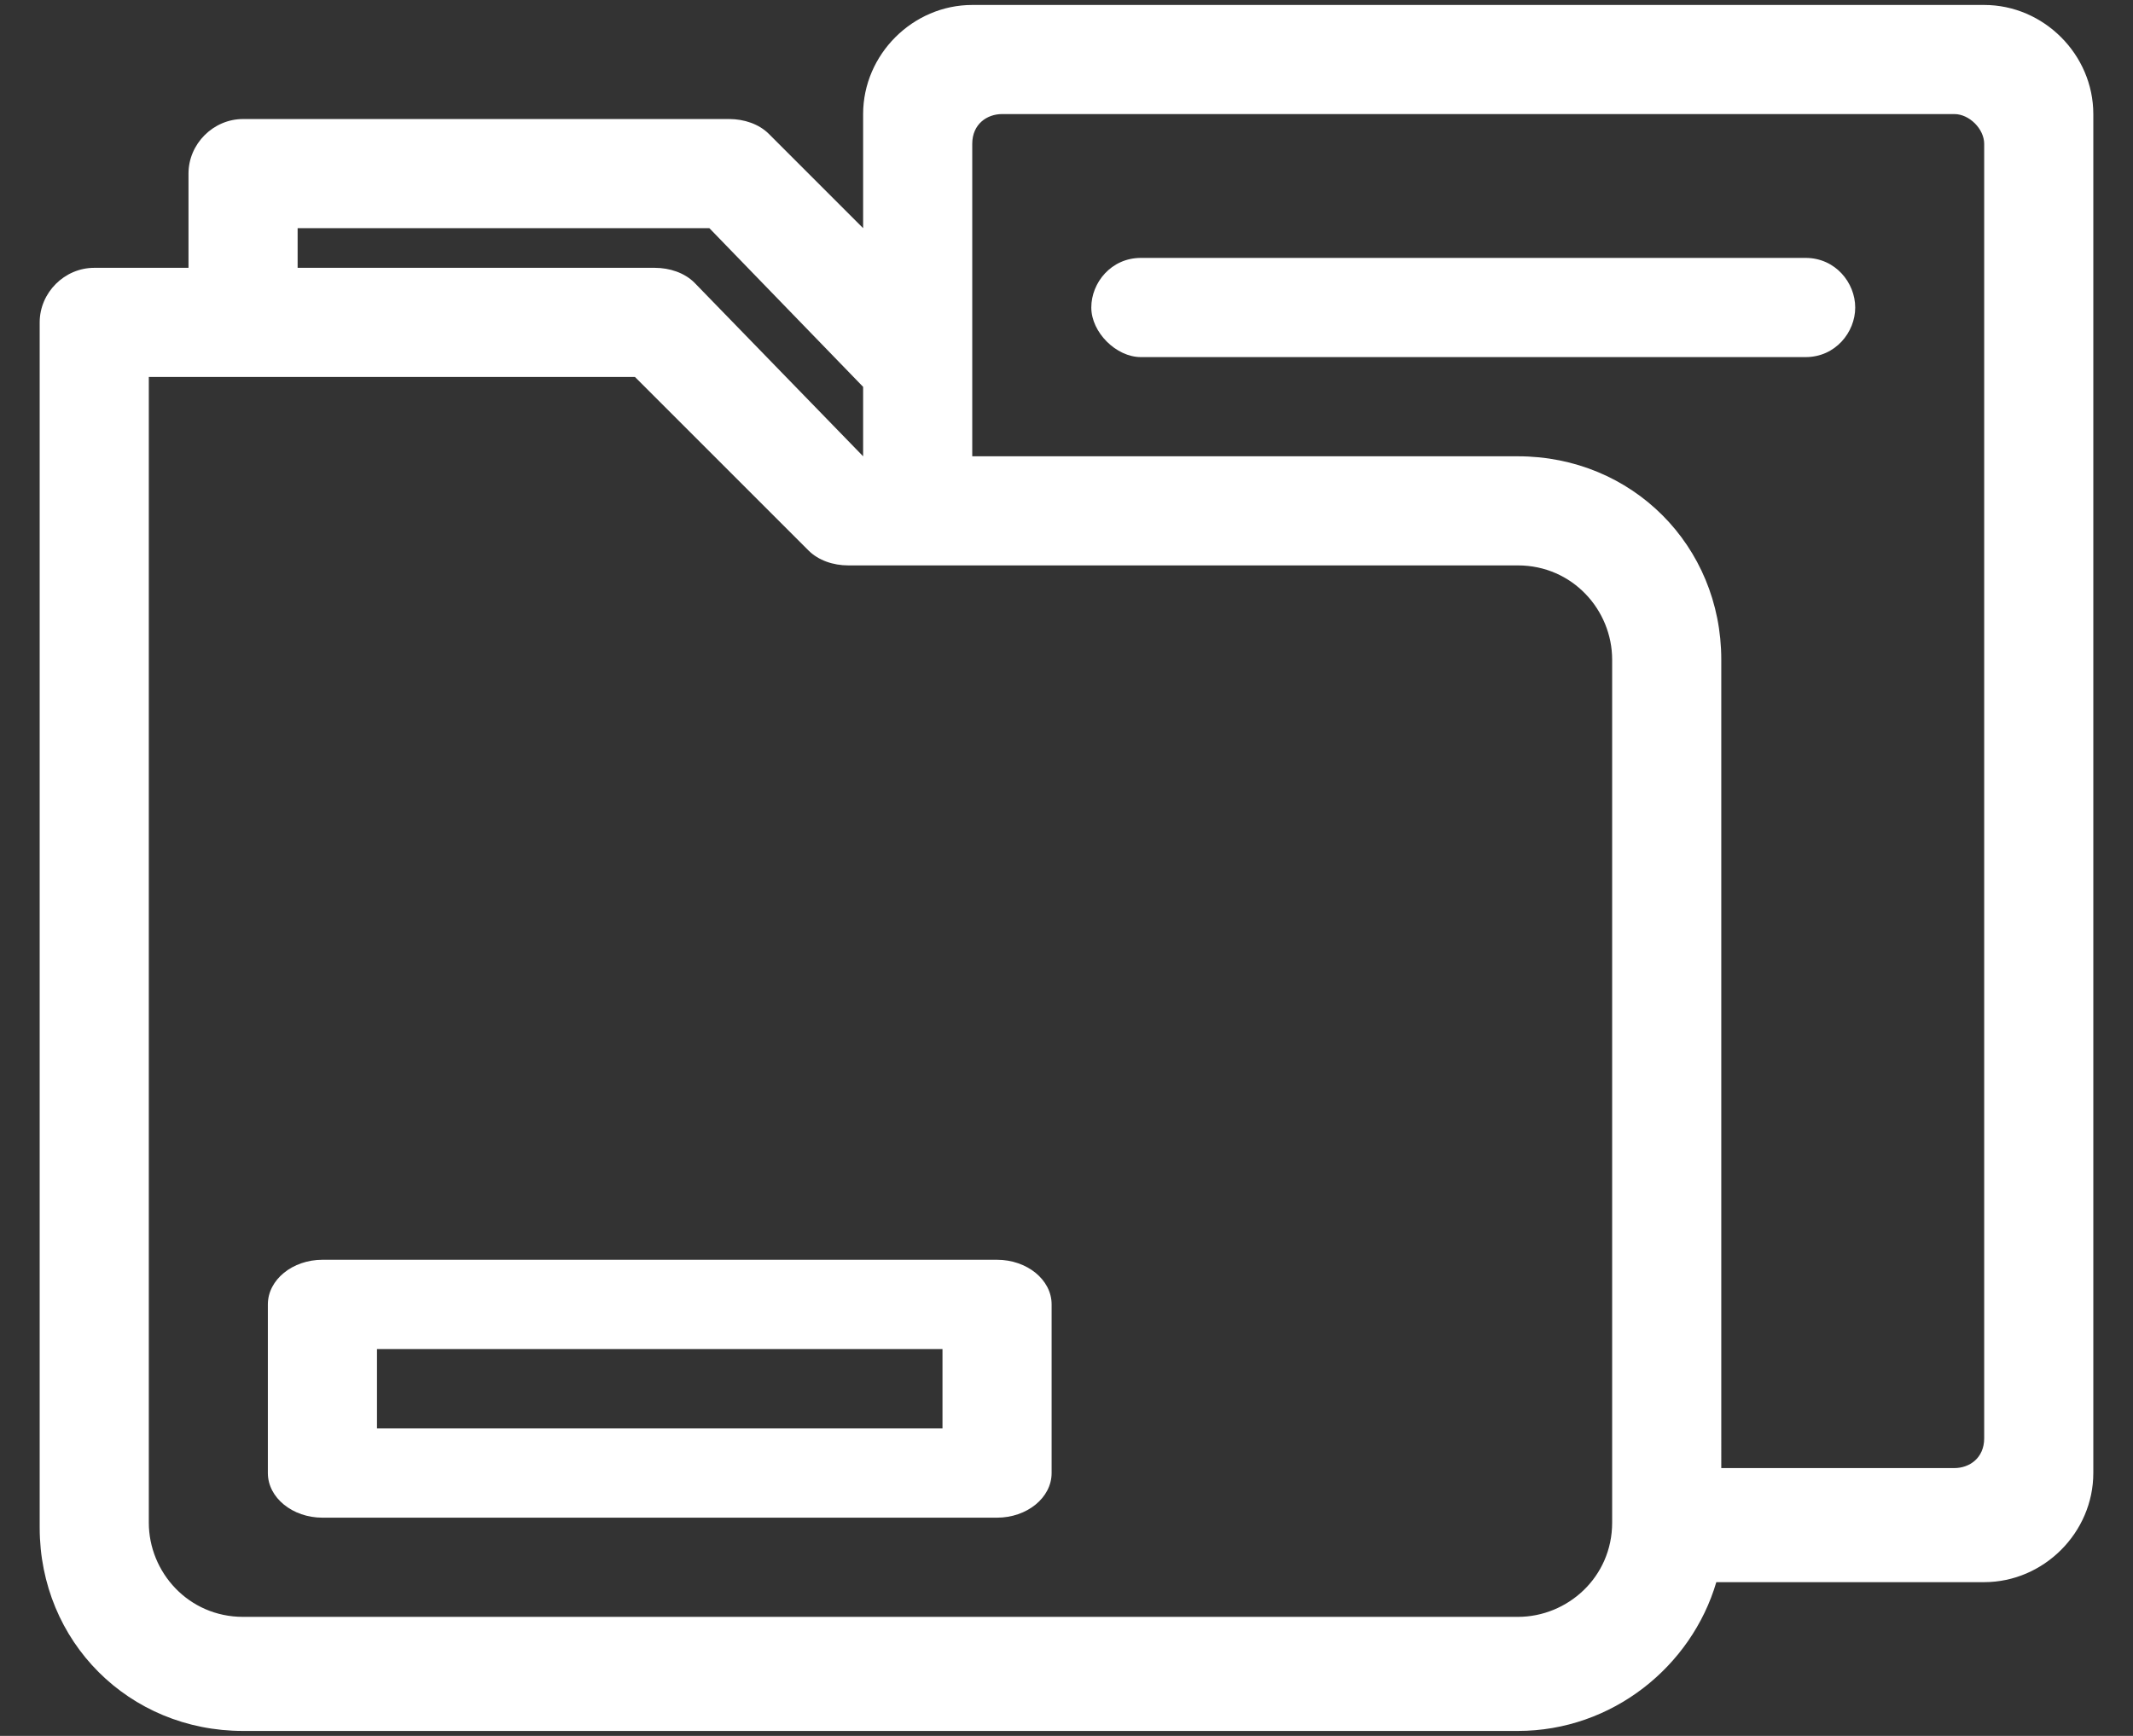 <?xml version="1.0" encoding="utf-8"?>
<!-- Generator: Adobe Illustrator 24.0.0, SVG Export Plug-In . SVG Version: 6.00 Build 0)  -->
<svg version="1.1" id="Capa_1" xmlns="http://www.w3.org/2000/svg" xmlns:xlink="http://www.w3.org/1999/xlink" x="0px" y="0px"
	 viewBox="0 0 43 35" style="enable-background:new 0 0 43 35;" xml:space="preserve">
<rect x="0" y="0" width="43" height="35" fill="#333333" stroke="none"/>
<style type="text/css">
	.st0{fill:#FFFFFF;}
</style>
<path class="st0" d="M5.4,26.3v3.4c0,0.5,0.5,0.9,1.1,0.9h13.6c0.6,0,1.1-0.4,1.1-0.9v-3.4c0-0.5-0.5-0.9-1.1-0.9H6.5
	C5.9,25.4,5.4,25.8,5.4,26.3z M7.6,28.8v-1.6H19v1.6H7.6z"/>
<path class="st0" d="M36.4,5.2H23c-0.6,0-1,0.5-1,1s0.5,1,1,1h13.4c0.6,0,1-0.5,1-1S37,5.2,36.4,5.2z"/>
<path class="st0" d="M40,0.1H19.6c-1.2,0-2.2,1-2.2,2.2v2.3l-1.9-1.9c-0.2-0.2-0.5-0.3-0.8-0.3H4.9c-0.6,0-1.1,0.5-1.1,1.1v1.9H1.9
	c-0.6,0-1.1,0.5-1.1,1.1v24.3c0,2.3,1.8,4.1,4.1,4.1h25.7c1.9,0,3.5-1.3,4-3H40c1.2,0,2.2-1,2.2-2.2V2.3C42.2,1.1,41.2,0.1,40,0.1z
	 M30.6,11.4c1.1,0,1.9,0.9,1.9,1.9v17.4c0,1.1-0.9,1.9-1.9,1.9H4.9c-1.1,0-1.9-0.9-1.9-1.9V7.6h9.8l3.5,3.5c0.2,0.2,0.5,0.3,0.8,0.3
	H30.6z M17.4,9.2L14,5.7c-0.2-0.2-0.5-0.3-0.8-0.3H6V4.6h8.3l3.1,3.2V9.2z M40,2.9V29c0,0.4-0.3,0.6-0.6,0.6h-4.7V13.3
	c0-2.3-1.8-4.1-4.1-4.1h-11V2.9c0-0.4,0.3-0.6,0.6-0.6h19.2C39.7,2.3,40,2.6,40,2.9z"/>
</svg>
